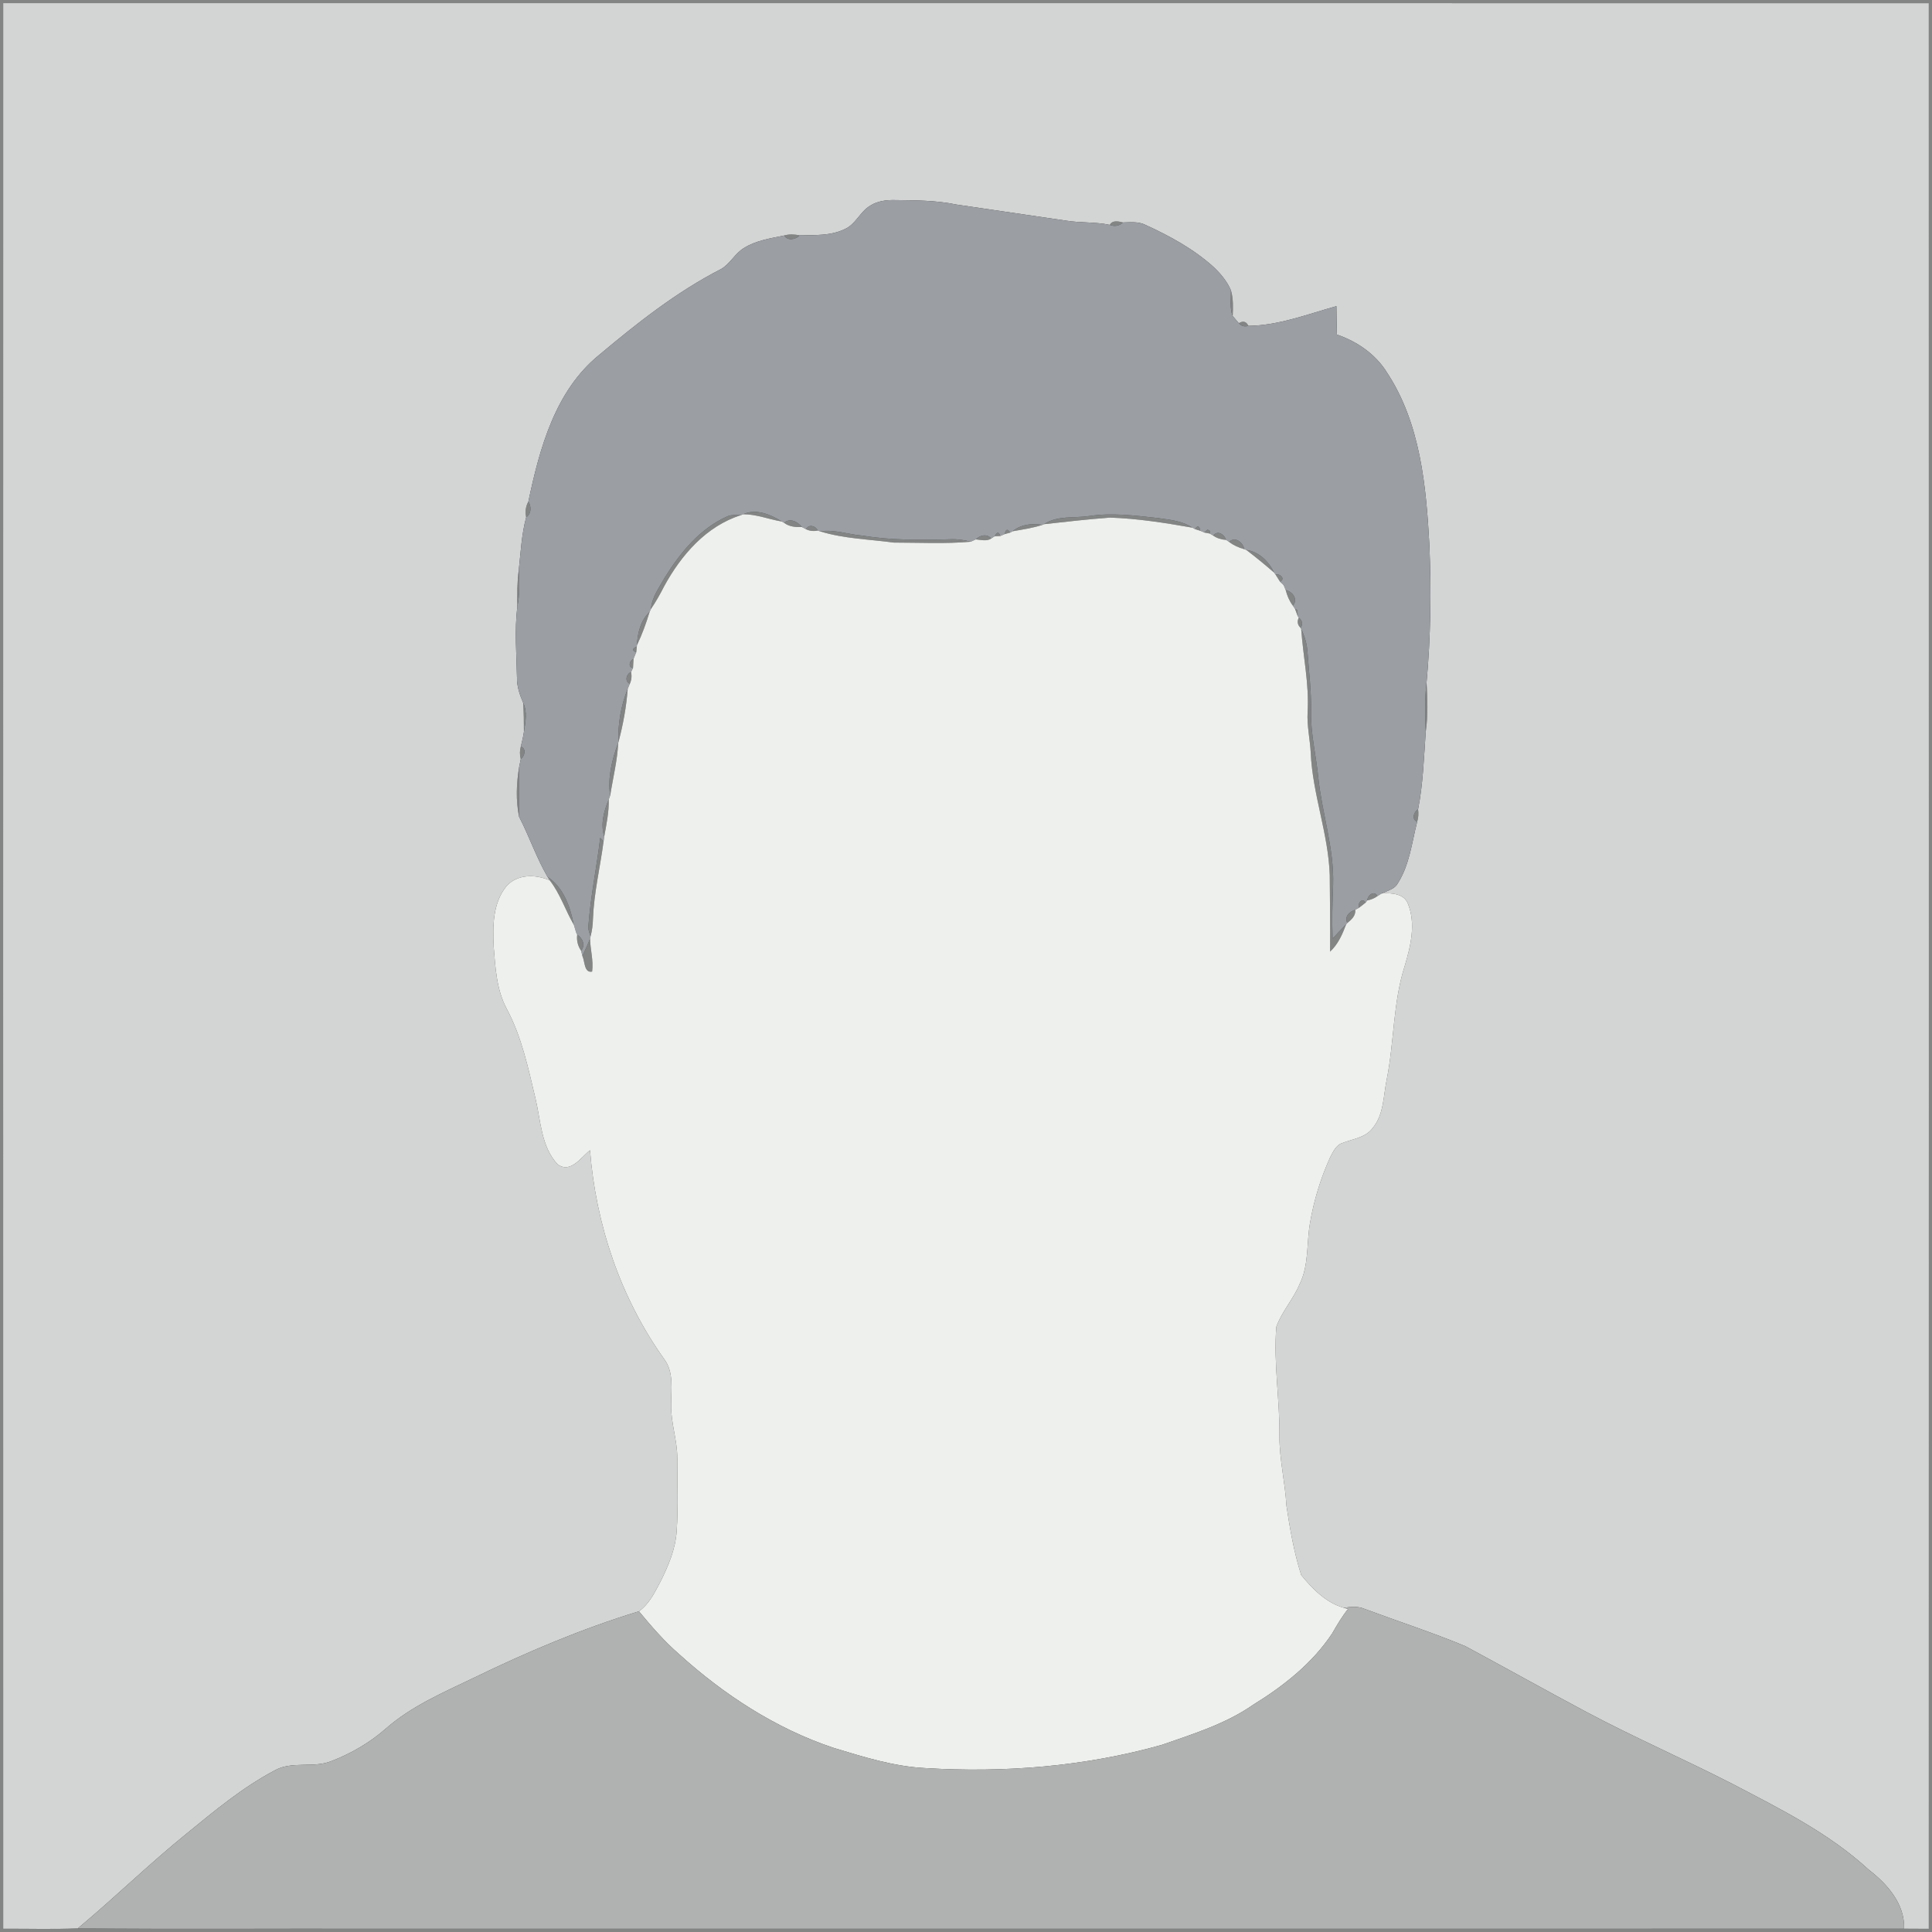 <?xml version="1.0" encoding="UTF-8" ?>
<!DOCTYPE svg PUBLIC "-//W3C//DTD SVG 1.1//EN" "http://www.w3.org/Graphics/SVG/1.1/DTD/svg11.dtd">
<svg width="616pt" height="616pt" viewBox="0 0 616 616" version="1.1" xmlns="http://www.w3.org/2000/svg">
<rect x="0" y="0" width="616" height="616" fill="#333333" stroke="none"/>
<g id="#a6a9a8b1">
<path fill="#a6a9a8" opacity="0.69" d=" M 0.00 0.00 L 616.00 0.00 L 616.00 616.00 L 0.00 616.00 L 0.00 0.00 M 1.02 1.01 C 1.00 205.67 0.99 410.32 1.02 614.97 C 8.95 614.91 16.90 615.20 24.83 614.83 C 56.53 615.16 88.24 614.87 119.94 614.97 C 282.33 614.95 444.71 615.00 607.10 614.95 C 609.72 614.96 612.35 614.97 614.98 614.99 C 615.01 410.33 615.01 205.67 614.98 1.02 C 410.32 0.99 205.67 1.00 1.02 1.01 Z" />
<path fill="#a6a9a8" opacity="0.69" d=" M 353.85 71.70 C 354.64 70.12 356.67 70.58 358.04 70.93 C 356.92 72.05 355.29 72.33 353.85 71.70 Z" />
<path fill="#a6a9a8" opacity="0.69" d=" M 250.01 75.09 C 251.65 74.60 253.36 74.71 255.02 75.05 C 253.63 76.38 251.25 76.93 250.01 75.09 Z" />
<path fill="#a6a9a8" opacity="0.69" d=" M 392.48 92.59 C 393.25 95.24 393.15 98.02 393.03 100.75 C 392.02 98.15 392.52 95.30 392.48 92.59 Z" />
<path fill="#a6a9a8" opacity="0.69" d=" M 394.99 103.05 C 396.35 102.22 397.37 102.50 398.04 103.90 C 396.80 104.27 395.78 103.99 394.99 103.05 Z" />
<path fill="#a6a9a8" opacity="0.69" d=" M 167.77 164.93 C 167.37 163.21 167.61 161.45 168.47 159.92 C 169.46 161.56 169.48 163.75 167.77 164.93 Z" />
<path fill="#a6a9a8" opacity="0.69" d=" M 236.97 163.96 C 241.05 162.06 245.74 164.04 249.28 166.28 C 245.15 165.59 241.20 163.95 236.97 163.96 Z" />
<path fill="#a6a9a8" opacity="0.69" d=" M 231.79 164.69 C 233.17 164.01 234.75 164.26 236.24 164.25 C 225.18 167.75 217.22 176.95 211.81 186.83 C 210.52 189.36 209.14 191.85 207.53 194.20 C 207.85 190.36 210.26 187.22 212.06 183.97 C 216.97 176.14 223.16 168.55 231.79 164.69 Z" />
<path fill="#a6a9a8" opacity="0.69" d=" M 347.29 164.53 C 354.55 163.41 361.87 164.38 369.11 165.17 C 372.90 165.71 376.91 166.04 380.17 168.24 C 371.49 166.71 362.77 165.33 353.94 165.03 C 346.90 165.55 339.89 166.35 332.87 167.13 C 337.15 164.28 342.46 165.27 347.29 164.53 Z" />
<path fill="#a6a9a8" opacity="0.69" d=" M 250.00 166.70 C 251.90 165.01 254.35 166.35 255.68 168.05 C 253.70 168.11 251.63 167.95 250.00 166.70 Z" />
<path fill="#a6a9a8" opacity="0.69" d=" M 322.85 169.39 C 325.54 167.17 329.02 166.79 332.36 167.36 C 329.26 168.36 326.04 168.83 322.85 169.39 Z" />
<path fill="#a6a9a8" opacity="0.69" d=" M 256.99 168.74 C 257.83 167.02 260.08 167.62 260.73 169.16 C 259.41 169.44 258.16 169.30 256.99 168.74 Z" />
<path fill="#a6a9a8" opacity="0.69" d=" M 381.01 168.70 C 381.80 167.42 382.38 167.60 382.74 169.25 C 382.31 169.12 381.44 168.84 381.01 168.70 Z" />
<path fill="#a6a9a8" opacity="0.69" d=" M 261.48 169.42 C 266.08 168.71 270.55 170.45 275.10 170.79 C 284.34 172.31 293.73 172.20 303.05 171.94 C 305.24 171.83 307.41 172.17 309.52 172.72 C 301.39 173.44 293.18 173.00 285.03 173.00 C 277.17 171.94 269.09 171.78 261.48 169.42 Z" />
<path fill="#a6a9a8" opacity="0.69" d=" M 320.33 170.30 C 320.70 168.66 321.28 168.49 322.06 169.82 C 321.63 169.94 320.76 170.18 320.33 170.30 Z" />
<path fill="#a6a9a8" opacity="0.69" d=" M 383.95 169.78 C 384.22 169.55 384.76 169.08 385.03 168.85 L 385.77 169.29 L 385.72 170.12 C 385.28 170.03 384.39 169.86 383.95 169.78 Z" />
<path fill="#a6a9a8" opacity="0.69" d=" M 317.15 170.98 C 317.87 169.53 318.47 169.50 318.95 170.89 C 318.50 170.91 317.60 170.96 317.15 170.98 Z" />
<path fill="#a6a9a8" opacity="0.69" d=" M 386.84 170.78 C 388.22 168.90 390.37 170.41 390.94 172.14 C 389.47 172.06 388.04 171.63 386.84 170.78 Z" />
<path fill="#a6a9a8" opacity="0.69" d=" M 311.14 171.98 C 312.45 170.62 314.67 170.10 316.05 171.69 C 314.60 172.68 312.74 172.11 311.14 171.98 Z" />
<path fill="#a6a9a8" opacity="0.69" d=" M 391.88 172.78 C 393.82 170.88 396.30 172.96 396.74 175.11 C 394.99 174.62 393.31 173.89 391.88 172.78 Z" />
<path fill="#a6a9a8" opacity="0.69" d=" M 397.36 175.33 C 401.37 175.91 404.53 178.96 406.20 182.53 C 403.32 180.04 400.39 177.63 397.36 175.33 Z" />
<path fill="#a6a9a8" opacity="0.69" d=" M 165.41 181.71 C 165.66 185.62 165.75 189.56 164.95 193.41 C 164.87 189.51 164.88 185.59 165.41 181.71 Z" />
<path fill="#a6a9a8" opacity="0.69" d=" M 406.73 183.26 C 408.13 182.72 409.95 184.62 408.13 185.46 C 407.78 184.91 407.08 183.81 406.73 183.26 Z" />
<path fill="#a6a9a8" opacity="0.69" d=" M 409.20 186.48 L 409.29 186.57 C 409.31 186.61 409.34 186.71 409.36 186.76 L 409.20 186.48 Z" />
<path fill="#a6a9a8" opacity="0.69" d=" M 409.93 188.14 C 412.14 188.62 413.98 191.10 412.22 193.11 C 411.11 191.63 410.38 189.92 409.93 188.14 Z" />
<path fill="#a6a9a8" opacity="0.69" d=" M 412.92 194.17 L 413.71 194.51 C 413.72 194.98 413.73 195.92 413.74 196.39 C 413.54 195.83 413.13 194.72 412.92 194.17 Z" />
<path fill="#a6a9a8" opacity="0.69" d=" M 203.08 205.72 C 203.26 201.87 204.23 197.84 207.12 195.10 C 206.02 198.73 204.72 202.30 203.08 205.72 Z" />
<path fill="#a6a9a8" opacity="0.69" d=" M 414.11 196.93 C 415.27 197.89 415.47 198.99 414.70 200.21 C 413.71 199.27 413.51 198.18 414.11 196.93 Z" />
<path fill="#a6a9a8" opacity="0.69" d=" M 414.88 200.60 C 416.03 202.90 416.74 205.40 416.89 207.97 C 417.36 214.29 418.15 220.60 418.02 226.96 C 417.86 234.05 419.68 240.97 420.34 248.00 C 421.53 259.40 425.40 270.49 425.06 282.06 C 424.81 287.79 424.69 293.54 424.88 299.28 C 426.27 297.72 427.71 296.21 429.20 294.74 C 428.00 297.91 426.63 301.09 424.08 303.42 C 424.18 295.28 424.02 287.14 423.98 279.00 C 423.53 265.76 418.48 253.19 417.91 239.96 C 417.68 235.64 416.67 231.37 416.92 227.02 C 417.45 218.15 415.49 209.41 414.88 200.60 Z" />
<path fill="#a6a9a8" opacity="0.69" d=" M 202.86 207.96 C 201.47 207.41 201.53 206.81 203.05 206.15 C 203.00 206.60 202.91 207.51 202.86 207.96 Z" />
<path fill="#a6a9a8" opacity="0.69" d=" M 201.83 212.98 C 200.09 212.77 200.76 210.54 201.99 210.08 C 201.95 210.81 201.87 212.26 201.83 212.98 Z" />
<path fill="#a6a9a8" opacity="0.69" d=" M 200.81 218.03 C 199.08 217.19 199.67 214.93 201.21 214.27 C 201.49 215.58 201.35 216.83 200.81 218.03 Z" />
<path fill="#a6a9a8" opacity="0.69" d=" M 454.58 233.33 C 454.37 228.09 454.22 222.83 454.84 217.61 C 455.13 222.85 455.36 228.12 454.58 233.33 Z" />
<path fill="#a6a9a8" opacity="0.69" d=" M 197.18 236.65 C 196.97 230.87 197.96 224.99 200.14 219.64 C 199.71 225.38 198.66 231.09 197.18 236.65 Z" />
<path fill="#a6a9a8" opacity="0.69" d=" M 166.82 224.11 C 168.22 227.03 167.52 230.31 167.05 233.37 C 167.05 230.28 167.02 227.19 166.82 224.11 Z" />
<path fill="#a6a9a8" opacity="0.69" d=" M 194.55 253.65 C 193.68 248.01 195.13 242.13 197.11 236.85 C 196.84 242.52 195.43 248.06 194.55 253.65 Z" />
<path fill="#a6a9a8" opacity="0.69" d=" M 166.06 238.02 C 167.92 238.71 167.30 241.09 166.04 242.05 C 165.68 240.69 165.69 239.35 166.06 238.02 Z" />
<path fill="#a6a9a8" opacity="0.69" d=" M 165.51 260.42 C 164.42 255.21 164.65 249.75 165.53 244.53 C 165.58 249.82 165.53 255.12 165.51 260.42 Z" />
<path fill="#a6a9a8" opacity="0.69" d=" M 192.65 266.72 C 191.41 262.76 192.53 258.59 194.09 254.91 C 194.19 258.90 193.36 262.81 192.65 266.72 Z" />
<path fill="#a6a9a8" opacity="0.69" d=" M 451.85 262.01 C 449.97 261.24 450.73 258.86 452.14 258.05 C 452.34 259.39 452.24 260.71 451.85 262.01 Z" />
<path fill="#a6a9a8" opacity="0.69" d=" M 191.37 267.13 C 191.64 267.41 192.18 267.96 192.45 268.24 C 191.36 276.48 189.38 284.63 189.06 292.97 C 189.02 294.85 188.78 296.72 188.30 298.54 C 187.99 297.53 187.50 296.53 187.59 295.45 C 188.25 285.94 190.25 276.59 191.37 267.13 Z" />
<path fill="#a6a9a8" opacity="0.69" d=" M 174.58 279.57 C 179.62 282.92 181.86 289.09 182.92 294.79 C 180.24 290.17 178.61 284.98 175.30 280.71 L 174.58 279.57 Z" />
<path fill="#a6a9a8" opacity="0.69" d=" M 440.69 284.77 L 441.07 284.65 L 440.94 284.79 L 440.46 284.92 L 440.69 284.77 Z" />
<path fill="#a6a9a8" opacity="0.69" d=" M 435.96 287.08 C 436.02 285.43 438.15 283.75 439.20 285.71 C 438.22 286.41 437.14 286.87 435.96 287.08 Z" />
<path fill="#a6a9a8" opacity="0.69" d=" M 433.34 289.41 C 432.68 288.07 434.44 285.96 435.39 287.81 C 434.87 288.21 433.85 289.01 433.34 289.41 Z" />
<path fill="#a6a9a8" opacity="0.69" d=" M 429.57 294.29 C 428.60 292.24 430.21 290.66 432.10 290.10 C 432.32 291.95 430.87 293.25 429.57 294.29 Z" />
<path fill="#a6a9a8" opacity="0.69" d=" M 183.01 294.99 C 183.18 295.58 183.53 296.75 183.70 297.34 C 183.53 296.75 183.18 295.58 183.01 294.99 Z" />
<path fill="#a6a9a8" opacity="0.69" d=" M 184.04 298.02 C 185.79 299.18 186.74 301.32 185.29 303.14 C 184.23 301.63 183.80 299.83 184.04 298.02 Z" />
<path fill="#a6a9a8" opacity="0.69" d=" M 185.69 304.81 C 186.52 302.98 187.39 301.16 188.13 299.29 C 188.20 302.79 189.28 306.26 188.79 309.78 C 186.21 310.31 186.50 306.47 185.69 304.81 Z" />
</g>
<g id="#d3d5d4ff">
<path fill="#d3d5d4" opacity="1.00" d=" M 1.02 1.01 C 205.67 1.00 410.32 0.99 614.98 1.02 C 615.01 205.67 615.01 410.33 614.98 614.99 C 612.35 614.97 609.72 614.96 607.10 614.95 C 607.37 607.05 601.73 600.68 595.85 596.16 C 583.12 584.44 567.50 576.70 552.30 568.75 C 536.99 560.90 521.19 554.03 505.99 545.95 C 493.00 539.04 480.16 531.83 467.20 524.87 C 456.64 520.49 445.75 516.95 435.03 512.97 C 432.92 512.05 430.63 512.34 428.43 512.62 C 422.84 511.04 418.44 506.57 414.88 502.19 C 412.58 494.99 411.28 487.47 410.16 480.01 C 409.76 472.64 407.93 465.41 407.94 458.02 C 408.10 446.35 406.00 434.70 406.95 423.04 C 408.71 418.13 412.40 414.20 414.39 409.39 C 417.39 403.30 416.55 396.34 417.70 389.84 C 418.93 382.67 421.10 375.65 424.10 369.02 C 425.06 367.24 425.99 365.01 428.12 364.41 C 431.41 363.10 435.43 362.73 437.68 359.66 C 441.29 355.30 441.05 349.32 442.17 344.06 C 444.54 332.10 444.13 319.65 447.89 307.97 C 449.79 301.61 451.51 294.48 448.88 288.08 C 447.63 284.93 443.82 284.74 440.94 284.79 L 441.07 284.65 C 442.70 283.88 444.73 283.39 445.65 281.67 C 449.43 275.77 450.15 268.66 451.85 262.01 C 452.24 260.71 452.34 259.39 452.14 258.05 C 453.74 249.90 454.00 241.59 454.58 233.33 C 455.36 228.12 455.13 222.85 454.84 217.61 C 456.18 203.12 456.34 188.54 455.76 174.01 C 454.74 155.10 452.93 135.04 442.24 118.80 C 438.60 112.92 432.72 108.89 426.25 106.67 C 426.17 103.65 426.14 100.64 426.10 97.62 C 416.87 100.18 407.77 103.77 398.04 103.90 C 397.37 102.50 396.35 102.22 394.99 103.05 C 394.33 102.29 393.67 101.53 393.03 100.75 C 393.15 98.02 393.25 95.24 392.48 92.59 C 391.25 89.70 389.18 87.25 386.92 85.11 C 380.56 79.38 372.98 75.25 365.24 71.71 C 363.00 70.58 360.45 70.88 358.04 70.93 C 356.67 70.58 354.64 70.12 353.85 71.70 C 349.28 70.72 344.56 71.10 339.96 70.36 C 328.27 68.65 316.58 66.94 304.89 65.21 C 298.38 63.84 291.70 63.88 285.08 63.79 C 282.49 63.75 279.81 64.12 277.57 65.51 C 274.22 67.41 272.84 71.62 269.19 73.12 C 264.78 75.22 259.77 74.91 255.02 75.05 C 253.36 74.71 251.65 74.60 250.01 75.09 C 245.63 76.01 241.03 76.66 237.17 79.10 C 234.31 80.82 232.82 84.09 229.93 85.77 C 215.78 93.02 203.20 102.96 191.06 113.15 C 177.01 124.55 172.04 142.96 168.47 159.92 C 167.61 161.45 167.37 163.21 167.77 164.93 C 166.28 170.41 166.04 176.10 165.41 181.71 C 164.88 185.59 164.87 189.51 164.95 193.41 C 164.03 200.91 164.68 208.48 164.84 216.01 C 164.77 218.85 165.71 221.54 166.82 224.11 C 167.02 227.19 167.05 230.28 167.05 233.37 C 166.81 234.94 166.45 236.48 166.06 238.02 C 165.69 239.35 165.68 240.69 166.04 242.05 C 165.91 242.67 165.66 243.91 165.53 244.53 C 164.65 249.75 164.42 255.21 165.51 260.42 C 168.77 266.69 171.01 273.47 174.58 279.57 L 175.30 280.71 C 170.80 278.72 164.96 278.62 161.46 282.56 C 157.08 287.95 157.08 295.34 157.41 301.93 C 157.95 308.59 158.32 315.53 161.51 321.56 C 166.30 330.43 168.38 340.39 170.70 350.11 C 172.43 357.27 172.49 365.56 177.78 371.23 C 181.92 374.27 185.21 369.02 188.12 366.75 C 189.99 390.49 197.88 413.89 211.76 433.32 C 214.95 437.58 213.96 443.04 213.98 447.98 C 213.89 453.74 215.98 459.26 215.95 465.02 C 215.91 472.70 216.28 480.39 215.76 488.06 C 215.39 493.87 213.10 499.33 210.49 504.45 C 208.71 507.85 206.93 511.47 203.71 513.75 C 185.56 519.29 168.05 526.71 151.00 534.99 C 141.33 539.64 131.24 543.94 123.09 551.09 C 117.97 555.60 111.99 559.08 105.62 561.53 C 99.79 563.86 93.03 561.34 87.44 564.56 C 77.29 569.95 68.42 577.34 59.56 584.58 C 47.61 594.23 36.63 605.00 24.83 614.83 C 16.90 615.20 8.95 614.91 1.02 614.97 C 0.99 410.32 1.00 205.67 1.02 1.01 Z" />
</g>
<g id="#9b9ea3ff">
<path fill="#9b9ea3" opacity="1.00" d=" M 277.57 65.51 C 279.81 64.12 282.49 63.75 285.08 63.79 C 291.70 63.88 298.38 63.84 304.89 65.21 C 316.58 66.94 328.27 68.65 339.96 70.36 C 344.56 71.10 349.28 70.72 353.85 71.70 C 355.29 72.33 356.92 72.05 358.04 70.93 C 360.45 70.88 363.00 70.58 365.24 71.71 C 372.98 75.25 380.56 79.38 386.92 85.11 C 389.18 87.25 391.25 89.70 392.48 92.59 C 392.52 95.30 392.02 98.15 393.03 100.75 C 393.67 101.53 394.33 102.29 394.99 103.05 C 395.78 103.99 396.80 104.27 398.04 103.90 C 407.77 103.77 416.87 100.18 426.10 97.62 C 426.14 100.64 426.17 103.65 426.25 106.67 C 432.72 108.89 438.60 112.92 442.24 118.80 C 452.93 135.04 454.74 155.10 455.76 174.01 C 456.34 188.54 456.18 203.12 454.84 217.61 C 454.22 222.83 454.37 228.09 454.58 233.33 C 454.00 241.59 453.74 249.90 452.14 258.05 C 450.73 258.86 449.97 261.24 451.85 262.01 C 450.15 268.66 449.43 275.77 445.65 281.67 C 444.73 283.39 442.70 283.88 441.07 284.65 L 440.69 284.77 L 440.46 284.92 C 440.14 285.12 439.51 285.51 439.20 285.71 C 438.15 283.75 436.02 285.43 435.96 287.08 C 435.82 287.26 435.53 287.63 435.39 287.81 C 434.44 285.96 432.68 288.07 433.34 289.41 C 433.03 289.58 432.41 289.93 432.10 290.10 C 430.21 290.66 428.60 292.24 429.57 294.29 C 429.48 294.40 429.29 294.63 429.20 294.74 C 427.71 296.21 426.27 297.72 424.88 299.28 C 424.69 293.54 424.81 287.79 425.06 282.06 C 425.40 270.49 421.53 259.40 420.34 248.00 C 419.68 240.97 417.86 234.05 418.02 226.96 C 418.15 220.60 417.36 214.29 416.89 207.97 C 416.74 205.40 416.03 202.90 414.88 200.60 L 414.70 200.21 C 415.47 198.99 415.27 197.89 414.11 196.93 L 413.74 196.39 C 413.73 195.92 413.72 194.98 413.71 194.51 L 412.92 194.17 C 412.75 193.90 412.40 193.37 412.22 193.11 C 413.98 191.10 412.14 188.62 409.93 188.14 C 409.79 187.80 409.50 187.10 409.36 186.76 C 409.34 186.71 409.31 186.61 409.29 186.57 L 409.20 186.48 C 408.93 186.22 408.39 185.71 408.13 185.46 C 409.95 184.62 408.13 182.72 406.73 183.26 C 406.59 183.08 406.33 182.72 406.20 182.53 C 404.53 178.96 401.37 175.91 397.36 175.33 C 397.20 175.28 396.89 175.16 396.74 175.11 C 396.30 172.96 393.82 170.88 391.88 172.78 C 391.65 172.62 391.18 172.30 390.94 172.14 C 390.37 170.41 388.22 168.90 386.84 170.78 C 386.56 170.61 386.00 170.28 385.72 170.12 L 385.77 169.29 L 385.03 168.85 C 384.76 169.08 384.22 169.55 383.95 169.78 C 383.65 169.65 383.04 169.38 382.74 169.25 C 382.38 167.60 381.80 167.42 381.01 168.70 C 380.80 168.58 380.38 168.35 380.17 168.24 C 376.91 166.04 372.90 165.71 369.11 165.17 C 361.87 164.38 354.55 163.41 347.29 164.53 C 342.46 165.27 337.15 164.28 332.87 167.13 C 332.75 167.19 332.49 167.30 332.36 167.36 C 329.02 166.79 325.54 167.17 322.85 169.39 C 322.65 169.50 322.26 169.71 322.06 169.82 C 321.28 168.49 320.70 168.66 320.33 170.30 C 319.98 170.45 319.29 170.74 318.95 170.89 C 318.47 169.50 317.87 169.53 317.15 170.98 C 316.88 171.16 316.32 171.51 316.05 171.69 C 314.67 170.10 312.45 170.62 311.14 171.98 C 310.73 172.17 309.92 172.54 309.52 172.72 C 307.41 172.17 305.24 171.83 303.05 171.94 C 293.73 172.20 284.34 172.31 275.10 170.79 C 270.55 170.45 266.08 168.71 261.48 169.42 C 261.29 169.36 260.92 169.22 260.73 169.16 C 260.08 167.62 257.83 167.02 256.99 168.74 C 256.66 168.56 256.01 168.22 255.68 168.05 C 254.35 166.35 251.90 165.01 250.00 166.70 C 249.82 166.59 249.46 166.38 249.28 166.28 C 245.74 164.04 241.05 162.06 236.97 163.96 C 236.79 164.03 236.42 164.17 236.24 164.25 C 234.75 164.26 233.17 164.01 231.79 164.69 C 223.16 168.55 216.97 176.14 212.06 183.97 C 210.26 187.22 207.85 190.36 207.53 194.20 C 207.43 194.42 207.22 194.87 207.12 195.10 C 204.23 197.84 203.26 201.87 203.08 205.72 L 203.05 206.15 C 201.53 206.81 201.47 207.41 202.86 207.96 C 202.64 208.49 202.21 209.55 201.99 210.08 C 200.76 210.54 200.09 212.77 201.83 212.98 C 201.68 213.30 201.37 213.95 201.21 214.27 C 199.67 214.93 199.08 217.19 200.81 218.03 C 200.64 218.43 200.31 219.23 200.14 219.64 C 197.96 224.99 196.97 230.87 197.18 236.65 L 197.11 236.85 C 195.13 242.13 193.68 248.01 194.55 253.65 C 194.44 253.96 194.21 254.59 194.09 254.91 C 192.53 258.59 191.41 262.76 192.65 266.72 C 192.60 267.10 192.50 267.86 192.45 268.24 C 192.18 267.96 191.64 267.41 191.37 267.13 C 190.25 276.59 188.25 285.94 187.59 295.45 C 187.50 296.53 187.99 297.53 188.30 298.54 C 188.26 298.73 188.17 299.10 188.13 299.29 C 187.39 301.16 186.52 302.98 185.69 304.81 C 185.59 304.40 185.39 303.56 185.29 303.14 C 186.74 301.32 185.79 299.18 184.04 298.02 L 183.70 297.34 C 183.53 296.75 183.18 295.58 183.01 294.99 L 182.92 294.79 C 181.86 289.09 179.62 282.92 174.58 279.57 C 171.01 273.47 168.77 266.69 165.51 260.42 C 165.53 255.12 165.58 249.82 165.53 244.53 C 165.66 243.91 165.91 242.67 166.04 242.05 C 167.30 241.09 167.92 238.71 166.06 238.02 C 166.45 236.48 166.81 234.94 167.05 233.37 C 167.52 230.31 168.22 227.03 166.82 224.11 C 165.71 221.54 164.77 218.85 164.84 216.01 C 164.68 208.48 164.03 200.91 164.95 193.41 C 165.75 189.56 165.66 185.62 165.41 181.71 C 166.04 176.10 166.28 170.41 167.77 164.93 C 169.48 163.75 169.46 161.56 168.47 159.92 C 172.04 142.96 177.01 124.55 191.06 113.15 C 203.20 102.96 215.78 93.02 229.93 85.77 C 232.82 84.09 234.31 80.82 237.17 79.10 C 241.03 76.66 245.63 76.01 250.01 75.09 C 251.25 76.93 253.63 76.38 255.02 75.05 C 259.77 74.91 264.78 75.22 269.19 73.12 C 272.84 71.62 274.22 67.41 277.57 65.51 Z" />
</g>
<g id="#eef0edff">
<path fill="#eef0ed" opacity="1.00" d=" M 236.97 163.96 C 241.20 163.95 245.15 165.59 249.28 166.28 C 249.46 166.38 249.82 166.59 250.00 166.70 C 251.63 167.95 253.70 168.11 255.68 168.05 C 256.01 168.22 256.66 168.56 256.99 168.74 C 258.16 169.30 259.41 169.44 260.73 169.16 C 260.92 169.22 261.29 169.36 261.48 169.42 C 269.09 171.78 277.17 171.94 285.03 173.00 C 293.18 173.00 301.39 173.44 309.52 172.72 C 309.92 172.54 310.73 172.17 311.14 171.98 C 312.74 172.11 314.60 172.68 316.05 171.69 C 316.32 171.51 316.88 171.16 317.15 170.98 C 317.60 170.96 318.50 170.91 318.95 170.89 C 319.29 170.74 319.98 170.45 320.33 170.30 C 320.76 170.18 321.63 169.94 322.06 169.82 C 322.26 169.71 322.65 169.50 322.85 169.39 C 326.04 168.83 329.26 168.36 332.36 167.36 C 332.49 167.30 332.75 167.19 332.87 167.13 C 339.89 166.35 346.90 165.55 353.94 165.03 C 362.77 165.33 371.49 166.71 380.17 168.24 C 380.38 168.35 380.80 168.58 381.01 168.70 C 381.44 168.84 382.31 169.12 382.74 169.25 C 383.04 169.38 383.65 169.65 383.95 169.78 C 384.39 169.86 385.28 170.03 385.72 170.12 C 386.00 170.28 386.56 170.61 386.84 170.78 C 388.04 171.63 389.47 172.06 390.94 172.14 C 391.18 172.30 391.65 172.62 391.88 172.78 C 393.31 173.89 394.99 174.62 396.74 175.11 C 396.89 175.16 397.20 175.28 397.36 175.33 C 400.39 177.63 403.32 180.04 406.20 182.53 C 406.33 182.72 406.59 183.08 406.73 183.26 C 407.08 183.81 407.78 184.91 408.13 185.46 C 408.39 185.71 408.93 186.22 409.20 186.48 L 409.36 186.76 C 409.50 187.10 409.79 187.80 409.93 188.14 C 410.38 189.92 411.11 191.63 412.22 193.11 C 412.40 193.37 412.75 193.90 412.92 194.17 C 413.13 194.72 413.54 195.83 413.74 196.39 L 414.11 196.93 C 413.51 198.18 413.71 199.27 414.70 200.21 L 414.88 200.60 C 415.49 209.41 417.45 218.15 416.92 227.02 C 416.67 231.37 417.68 235.64 417.91 239.96 C 418.48 253.19 423.53 265.76 423.98 279.00 C 424.02 287.14 424.18 295.28 424.08 303.42 C 426.63 301.09 428.00 297.91 429.20 294.74 C 429.29 294.63 429.48 294.40 429.57 294.29 C 430.87 293.25 432.32 291.95 432.10 290.10 C 432.41 289.93 433.03 289.58 433.34 289.41 C 433.85 289.01 434.87 288.21 435.39 287.81 C 435.53 287.63 435.82 287.26 435.96 287.08 C 437.14 286.87 438.22 286.41 439.20 285.71 C 439.51 285.51 440.14 285.12 440.46 284.92 L 440.94 284.79 C 443.82 284.74 447.63 284.93 448.88 288.08 C 451.51 294.48 449.79 301.61 447.89 307.97 C 444.13 319.65 444.54 332.10 442.17 344.06 C 441.05 349.32 441.29 355.30 437.68 359.66 C 435.43 362.73 431.41 363.10 428.12 364.41 C 425.99 365.01 425.06 367.24 424.10 369.02 C 421.10 375.65 418.93 382.67 417.70 389.84 C 416.55 396.34 417.39 403.30 414.39 409.39 C 412.40 414.20 408.71 418.13 406.95 423.04 C 406.00 434.70 408.10 446.35 407.94 458.02 C 407.93 465.41 409.76 472.64 410.16 480.01 C 411.28 487.47 412.58 494.99 414.88 502.19 C 418.44 506.57 422.84 511.04 428.43 512.62 L 429.83 512.99 C 427.88 515.42 426.30 518.10 424.76 520.80 C 418.43 530.34 409.28 537.55 399.62 543.51 C 390.82 549.65 380.46 552.84 370.44 556.34 C 345.97 563.24 320.29 565.29 294.96 563.74 C 284.89 563.23 275.22 560.15 265.63 557.25 C 247.29 551.10 230.79 540.33 216.51 527.40 C 211.77 523.31 207.70 518.54 203.71 513.75 C 206.93 511.47 208.71 507.85 210.49 504.45 C 213.10 499.33 215.39 493.87 215.76 488.06 C 216.28 480.39 215.91 472.70 215.95 465.02 C 215.98 459.26 213.89 453.74 213.98 447.98 C 213.96 443.04 214.95 437.58 211.76 433.32 C 197.88 413.89 189.99 390.49 188.12 366.75 C 185.21 369.02 181.92 374.27 177.78 371.23 C 172.49 365.56 172.43 357.27 170.70 350.11 C 168.38 340.39 166.30 330.43 161.51 321.56 C 158.32 315.53 157.95 308.59 157.41 301.93 C 157.08 295.34 157.08 287.95 161.46 282.56 C 164.96 278.62 170.80 278.72 175.30 280.71 C 178.61 284.98 180.24 290.17 182.92 294.79 L 183.01 294.99 C 183.18 295.58 183.53 296.75 183.70 297.34 L 184.04 298.02 C 183.80 299.83 184.23 301.63 185.29 303.14 C 185.39 303.56 185.59 304.40 185.69 304.81 C 186.50 306.47 186.21 310.31 188.79 309.78 C 189.28 306.26 188.20 302.79 188.13 299.29 C 188.17 299.10 188.26 298.73 188.30 298.54 C 188.78 296.72 189.02 294.85 189.06 292.97 C 189.38 284.63 191.36 276.48 192.45 268.24 C 192.50 267.86 192.60 267.10 192.65 266.72 C 193.36 262.81 194.19 258.90 194.09 254.91 C 194.21 254.59 194.44 253.96 194.55 253.65 C 195.43 248.06 196.84 242.52 197.11 236.85 L 197.18 236.65 C 198.66 231.09 199.71 225.38 200.14 219.64 C 200.31 219.23 200.64 218.43 200.81 218.03 C 201.35 216.83 201.49 215.58 201.21 214.27 C 201.37 213.95 201.68 213.30 201.83 212.98 C 201.87 212.26 201.95 210.81 201.99 210.08 C 202.21 209.55 202.64 208.49 202.86 207.96 C 202.91 207.51 203.00 206.60 203.05 206.15 L 203.08 205.72 C 204.72 202.30 206.02 198.73 207.12 195.10 C 207.22 194.87 207.43 194.42 207.53 194.20 C 209.14 191.85 210.52 189.36 211.81 186.83 C 217.22 176.95 225.18 167.75 236.24 164.25 C 236.42 164.17 236.79 164.03 236.97 163.96 Z" />
</g>
<g id="#b0b2b1ff">
<path fill="#b0b2b1" opacity="1.00" d=" M 428.43 512.62 C 430.63 512.34 432.92 512.05 435.03 512.97 C 445.75 516.95 456.64 520.49 467.20 524.87 C 480.16 531.83 493.00 539.04 505.99 545.95 C 521.19 554.03 536.99 560.90 552.30 568.75 C 567.50 576.70 583.12 584.44 595.85 596.16 C 601.73 600.68 607.37 607.05 607.10 614.95 C 444.71 615.00 282.33 614.95 119.94 614.97 C 88.24 614.87 56.53 615.16 24.83 614.83 C 36.63 605.00 47.61 594.23 59.56 584.58 C 68.42 577.34 77.29 569.95 87.44 564.56 C 93.03 561.34 99.79 563.86 105.62 561.53 C 111.99 559.08 117.97 555.60 123.09 551.09 C 131.24 543.94 141.33 539.64 151.00 534.99 C 168.05 526.71 185.56 519.29 203.71 513.75 C 207.70 518.54 211.77 523.31 216.51 527.40 C 230.79 540.33 247.29 551.10 265.63 557.25 C 275.22 560.15 284.89 563.23 294.96 563.74 C 320.29 565.29 345.97 563.24 370.44 556.34 C 380.46 552.84 390.82 549.65 399.62 543.51 C 409.28 537.55 418.43 530.34 424.76 520.80 C 426.30 518.10 427.88 515.42 429.83 512.99 L 428.43 512.62 Z" />
</g>
</svg>
